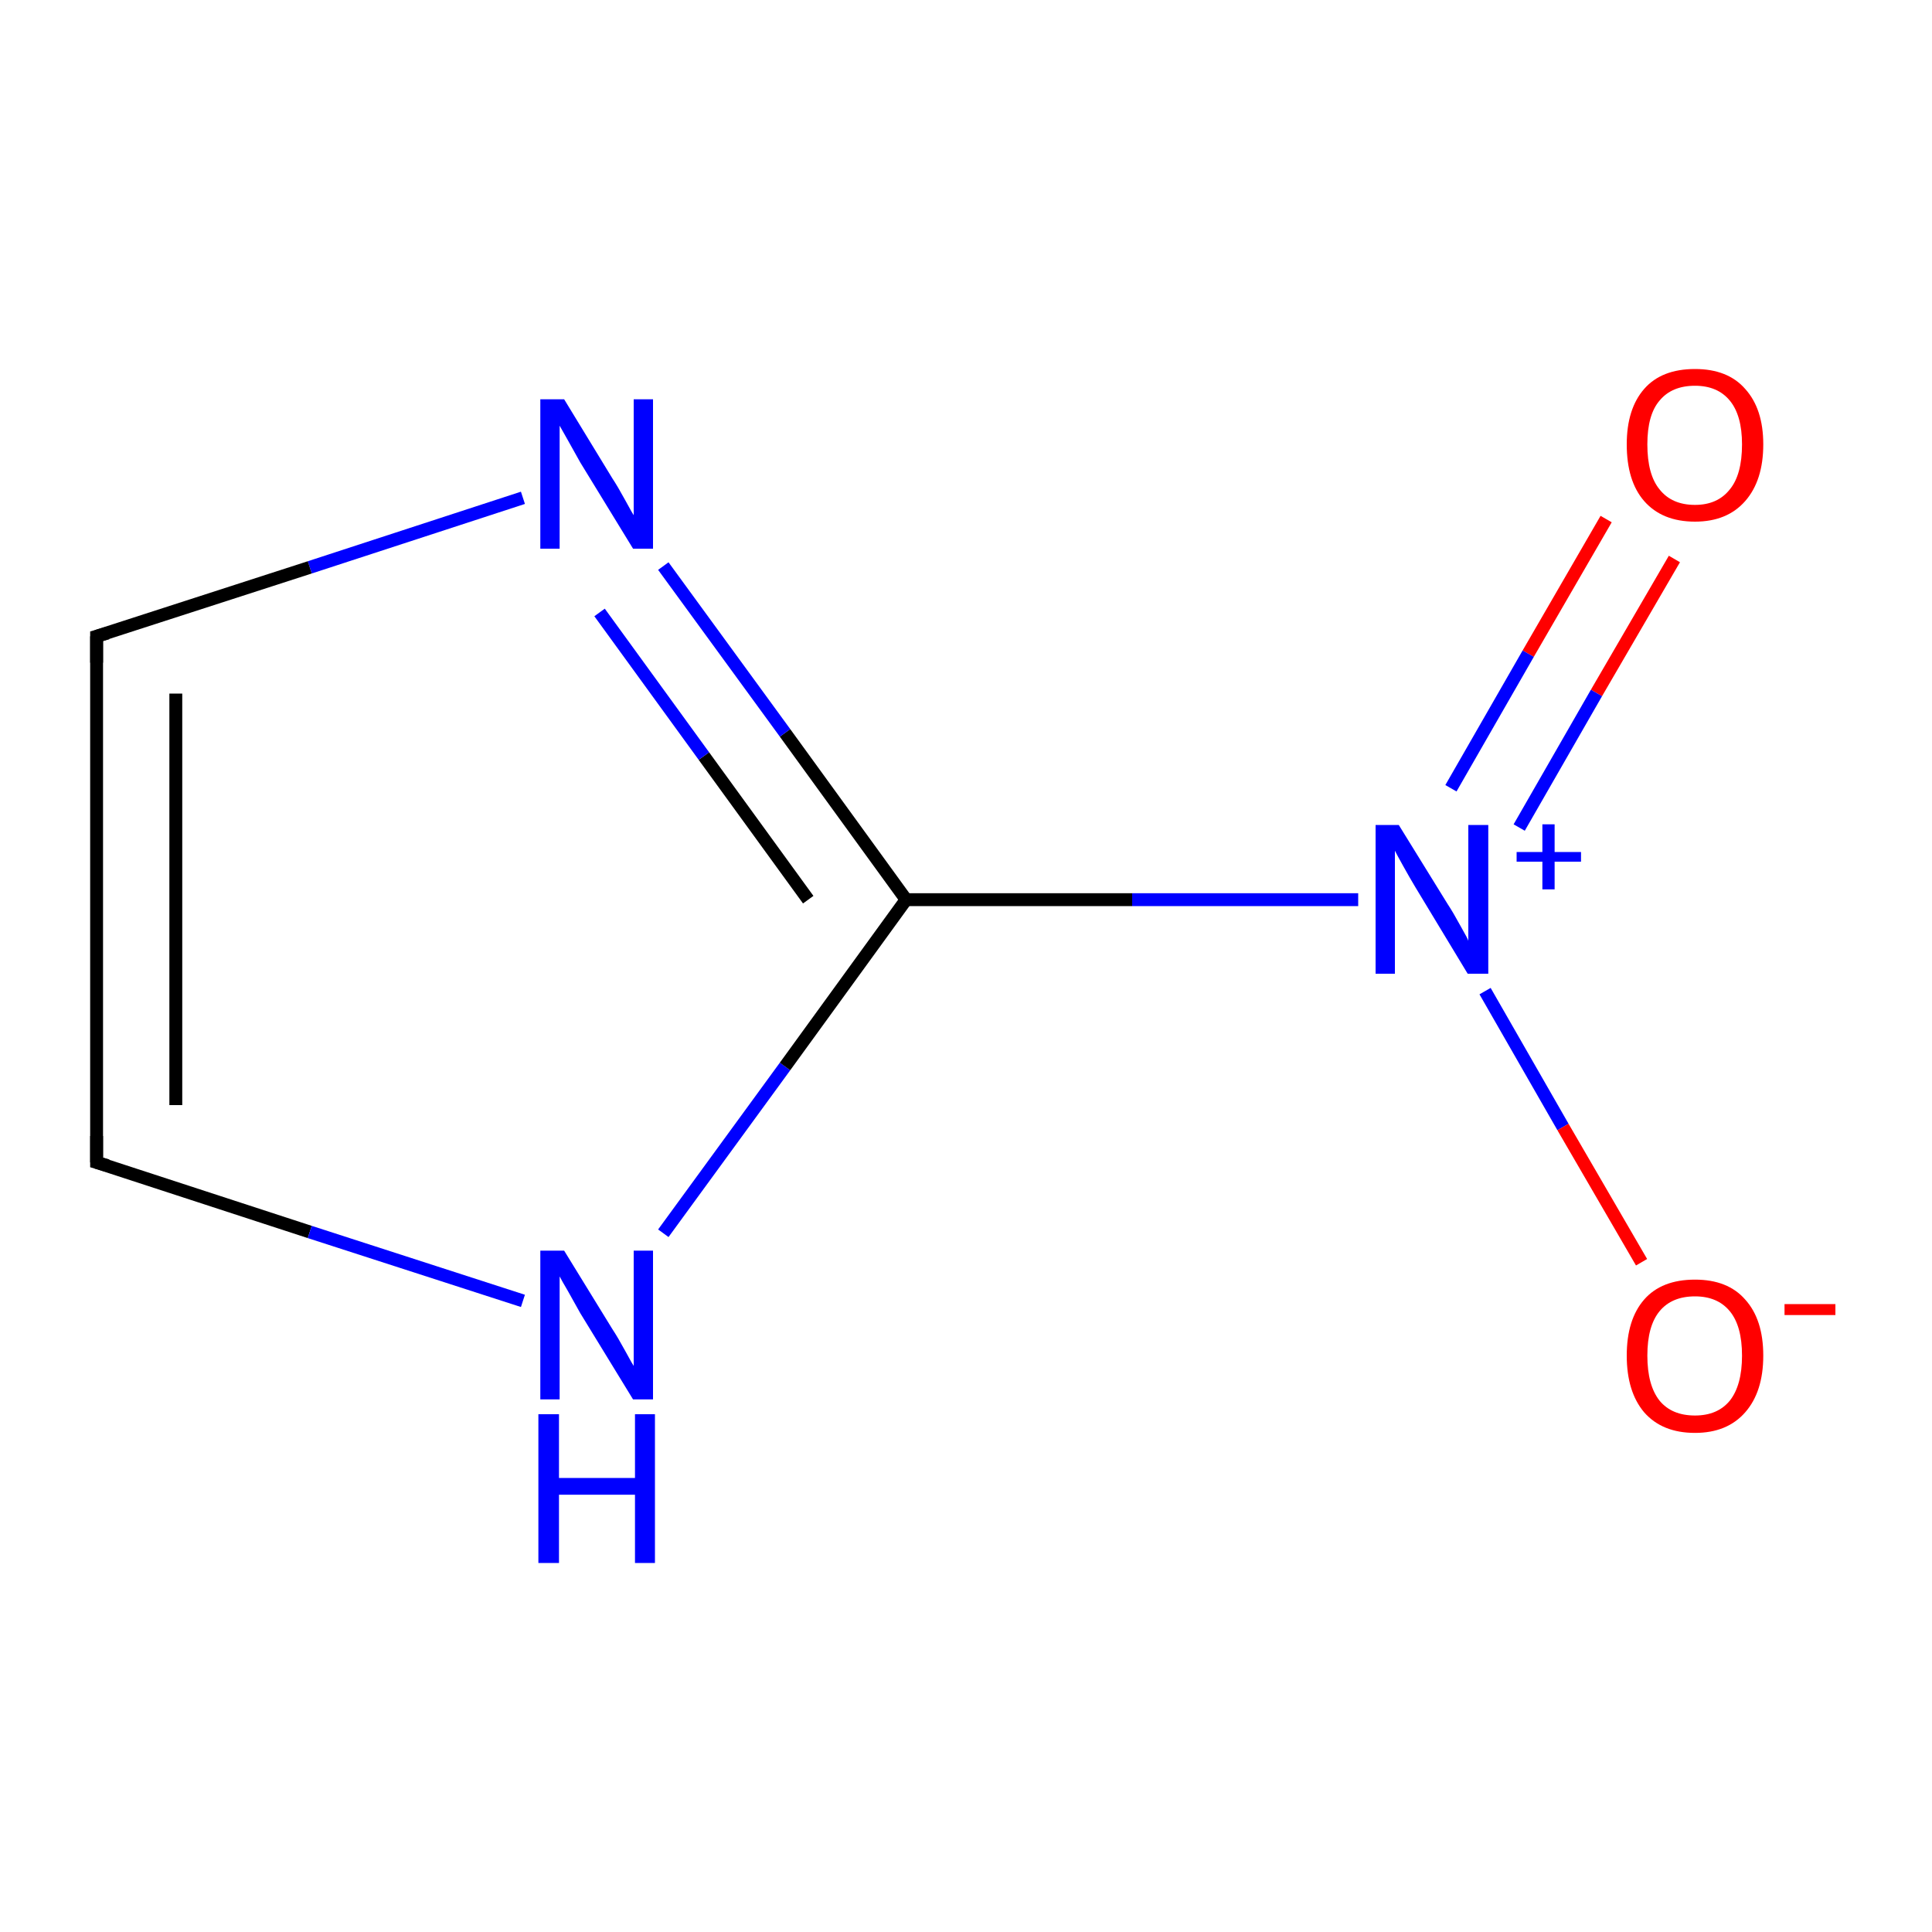 <?xml version='1.0' encoding='iso-8859-1'?>
<svg version='1.1' baseProfile='full'
              xmlns='http://www.w3.org/2000/svg'
                      xmlns:rdkit='http://www.rdkit.org/xml'
                      xmlns:xlink='http://www.w3.org/1999/xlink'
                  xml:space='preserve'
width='300px' height='300px' viewBox='0 0 300 300'>
<!-- END OF HEADER -->
<rect style='opacity:1.0;fill:#FFFFFF;stroke:none' width='300.0' height='300.0' x='0.0' y='0.0'> </rect>
<path class='bond-0 atom-0 atom-1' d='M 260.0,86.8 L 247.9,107.6' style='fill:none;fill-rule:evenodd;stroke:#FF0000;stroke-width:2.0px;stroke-linecap:butt;stroke-linejoin:miter;stroke-opacity:1' />
<path class='bond-0 atom-0 atom-1' d='M 247.9,107.6 L 235.9,128.5' style='fill:none;fill-rule:evenodd;stroke:#0000FF;stroke-width:2.0px;stroke-linecap:butt;stroke-linejoin:miter;stroke-opacity:1' />
<path class='bond-0 atom-0 atom-1' d='M 249.4,80.6 L 237.3,101.5' style='fill:none;fill-rule:evenodd;stroke:#FF0000;stroke-width:2.0px;stroke-linecap:butt;stroke-linejoin:miter;stroke-opacity:1' />
<path class='bond-0 atom-0 atom-1' d='M 237.3,101.5 L 225.3,122.4' style='fill:none;fill-rule:evenodd;stroke:#0000FF;stroke-width:2.0px;stroke-linecap:butt;stroke-linejoin:miter;stroke-opacity:1' />
<path class='bond-1 atom-1 atom-2' d='M 230.6,153.9 L 242.7,175.0' style='fill:none;fill-rule:evenodd;stroke:#0000FF;stroke-width:2.0px;stroke-linecap:butt;stroke-linejoin:miter;stroke-opacity:1' />
<path class='bond-1 atom-1 atom-2' d='M 242.7,175.0 L 254.9,196.0' style='fill:none;fill-rule:evenodd;stroke:#FF0000;stroke-width:2.0px;stroke-linecap:butt;stroke-linejoin:miter;stroke-opacity:1' />
<path class='bond-2 atom-1 atom-3' d='M 210.9,139.7 L 175.8,139.7' style='fill:none;fill-rule:evenodd;stroke:#0000FF;stroke-width:2.0px;stroke-linecap:butt;stroke-linejoin:miter;stroke-opacity:1' />
<path class='bond-2 atom-1 atom-3' d='M 175.8,139.7 L 140.7,139.7' style='fill:none;fill-rule:evenodd;stroke:#000000;stroke-width:2.0px;stroke-linecap:butt;stroke-linejoin:miter;stroke-opacity:1' />
<path class='bond-3 atom-3 atom-4' d='M 140.7,139.7 L 121.9,113.8' style='fill:none;fill-rule:evenodd;stroke:#000000;stroke-width:2.0px;stroke-linecap:butt;stroke-linejoin:miter;stroke-opacity:1' />
<path class='bond-3 atom-3 atom-4' d='M 121.9,113.8 L 103.0,87.9' style='fill:none;fill-rule:evenodd;stroke:#0000FF;stroke-width:2.0px;stroke-linecap:butt;stroke-linejoin:miter;stroke-opacity:1' />
<path class='bond-3 atom-3 atom-4' d='M 125.5,139.7 L 109.3,117.4' style='fill:none;fill-rule:evenodd;stroke:#000000;stroke-width:2.0px;stroke-linecap:butt;stroke-linejoin:miter;stroke-opacity:1' />
<path class='bond-3 atom-3 atom-4' d='M 109.3,117.4 L 93.1,95.1' style='fill:none;fill-rule:evenodd;stroke:#0000FF;stroke-width:2.0px;stroke-linecap:butt;stroke-linejoin:miter;stroke-opacity:1' />
<path class='bond-4 atom-4 atom-5' d='M 81.2,77.3 L 48.1,88.1' style='fill:none;fill-rule:evenodd;stroke:#0000FF;stroke-width:2.0px;stroke-linecap:butt;stroke-linejoin:miter;stroke-opacity:1' />
<path class='bond-4 atom-4 atom-5' d='M 48.1,88.1 L 15.0,98.8' style='fill:none;fill-rule:evenodd;stroke:#000000;stroke-width:2.0px;stroke-linecap:butt;stroke-linejoin:miter;stroke-opacity:1' />
<path class='bond-5 atom-5 atom-6' d='M 15.0,98.8 L 15.0,180.5' style='fill:none;fill-rule:evenodd;stroke:#000000;stroke-width:2.0px;stroke-linecap:butt;stroke-linejoin:miter;stroke-opacity:1' />
<path class='bond-5 atom-5 atom-6' d='M 27.3,107.7 L 27.3,171.6' style='fill:none;fill-rule:evenodd;stroke:#000000;stroke-width:2.0px;stroke-linecap:butt;stroke-linejoin:miter;stroke-opacity:1' />
<path class='bond-6 atom-6 atom-7' d='M 15.0,180.5 L 48.1,191.3' style='fill:none;fill-rule:evenodd;stroke:#000000;stroke-width:2.0px;stroke-linecap:butt;stroke-linejoin:miter;stroke-opacity:1' />
<path class='bond-6 atom-6 atom-7' d='M 48.1,191.3 L 81.2,202.0' style='fill:none;fill-rule:evenodd;stroke:#0000FF;stroke-width:2.0px;stroke-linecap:butt;stroke-linejoin:miter;stroke-opacity:1' />
<path class='bond-7 atom-7 atom-3' d='M 103.0,191.5 L 121.9,165.6' style='fill:none;fill-rule:evenodd;stroke:#0000FF;stroke-width:2.0px;stroke-linecap:butt;stroke-linejoin:miter;stroke-opacity:1' />
<path class='bond-7 atom-7 atom-3' d='M 121.9,165.6 L 140.7,139.7' style='fill:none;fill-rule:evenodd;stroke:#000000;stroke-width:2.0px;stroke-linecap:butt;stroke-linejoin:miter;stroke-opacity:1' />
<path d='M 16.7,98.3 L 15.0,98.8 L 15.0,102.9' style='fill:none;stroke:#000000;stroke-width:2.0px;stroke-linecap:butt;stroke-linejoin:miter;stroke-miterlimit:10;stroke-opacity:1;' />
<path d='M 15.0,176.4 L 15.0,180.5 L 16.7,181.0' style='fill:none;stroke:#000000;stroke-width:2.0px;stroke-linecap:butt;stroke-linejoin:miter;stroke-miterlimit:10;stroke-opacity:1;' />
<path class='atom-0' d='M 252.6 69.0
Q 252.6 63.5, 255.3 60.4
Q 258.0 57.3, 263.2 57.3
Q 268.3 57.3, 271.0 60.4
Q 273.8 63.5, 273.8 69.0
Q 273.8 74.6, 271.0 77.8
Q 268.2 81.0, 263.2 81.0
Q 258.1 81.0, 255.3 77.8
Q 252.6 74.7, 252.6 69.0
M 263.2 78.4
Q 266.7 78.4, 268.6 76.0
Q 270.5 73.7, 270.5 69.0
Q 270.5 64.5, 268.6 62.2
Q 266.7 59.9, 263.2 59.9
Q 259.6 59.9, 257.7 62.2
Q 255.8 64.4, 255.8 69.0
Q 255.8 73.7, 257.7 76.0
Q 259.6 78.4, 263.2 78.4
' fill='#FF0000'/>
<path class='atom-1' d='M 217.2 128.1
L 224.8 140.4
Q 225.6 141.6, 226.8 143.8
Q 228.0 145.9, 228.0 146.1
L 228.0 128.1
L 231.1 128.1
L 231.1 151.2
L 227.9 151.2
L 219.8 137.8
Q 218.9 136.3, 217.9 134.5
Q 216.9 132.7, 216.6 132.1
L 216.6 151.2
L 213.6 151.2
L 213.6 128.1
L 217.2 128.1
' fill='#0000FF'/>
<path class='atom-1' d='M 235.5 132.3
L 239.5 132.3
L 239.5 128.0
L 241.4 128.0
L 241.4 132.3
L 245.5 132.3
L 245.5 133.8
L 241.4 133.8
L 241.4 138.1
L 239.5 138.1
L 239.5 133.8
L 235.5 133.8
L 235.5 132.3
' fill='#0000FF'/>
<path class='atom-2' d='M 252.6 210.5
Q 252.6 204.9, 255.3 201.8
Q 258.0 198.7, 263.2 198.7
Q 268.3 198.7, 271.0 201.8
Q 273.8 204.9, 273.8 210.5
Q 273.8 216.1, 271.0 219.3
Q 268.2 222.5, 263.2 222.5
Q 258.1 222.5, 255.3 219.3
Q 252.6 216.1, 252.6 210.5
M 263.2 219.8
Q 266.7 219.8, 268.6 217.5
Q 270.5 215.1, 270.5 210.5
Q 270.5 205.9, 268.6 203.6
Q 266.7 201.3, 263.2 201.3
Q 259.6 201.3, 257.7 203.6
Q 255.8 205.9, 255.8 210.5
Q 255.8 215.1, 257.7 217.5
Q 259.6 219.8, 263.2 219.8
' fill='#FF0000'/>
<path class='atom-2' d='M 277.1 202.5
L 285.0 202.5
L 285.0 204.2
L 277.1 204.2
L 277.1 202.5
' fill='#FF0000'/>
<path class='atom-4' d='M 87.6 62.0
L 95.1 74.3
Q 95.9 75.5, 97.1 77.7
Q 98.3 79.9, 98.4 80.0
L 98.4 62.0
L 101.4 62.0
L 101.4 85.2
L 98.3 85.2
L 90.1 71.8
Q 89.2 70.2, 88.2 68.4
Q 87.2 66.6, 86.9 66.1
L 86.9 85.2
L 83.9 85.2
L 83.9 62.0
L 87.6 62.0
' fill='#0000FF'/>
<path class='atom-7' d='M 87.6 194.2
L 95.1 206.4
Q 95.9 207.6, 97.1 209.8
Q 98.3 212.0, 98.4 212.1
L 98.4 194.2
L 101.4 194.2
L 101.4 217.3
L 98.3 217.3
L 90.1 203.9
Q 89.2 202.3, 88.2 200.5
Q 87.2 198.8, 86.9 198.2
L 86.9 217.3
L 83.9 217.3
L 83.9 194.2
L 87.6 194.2
' fill='#0000FF'/>
<path class='atom-7' d='M 83.6 219.6
L 86.8 219.6
L 86.8 229.5
L 98.6 229.5
L 98.6 219.6
L 101.7 219.6
L 101.7 242.7
L 98.6 242.7
L 98.6 232.1
L 86.8 232.1
L 86.8 242.7
L 83.6 242.7
L 83.6 219.6
' fill='#0000FF'/>
</svg>
